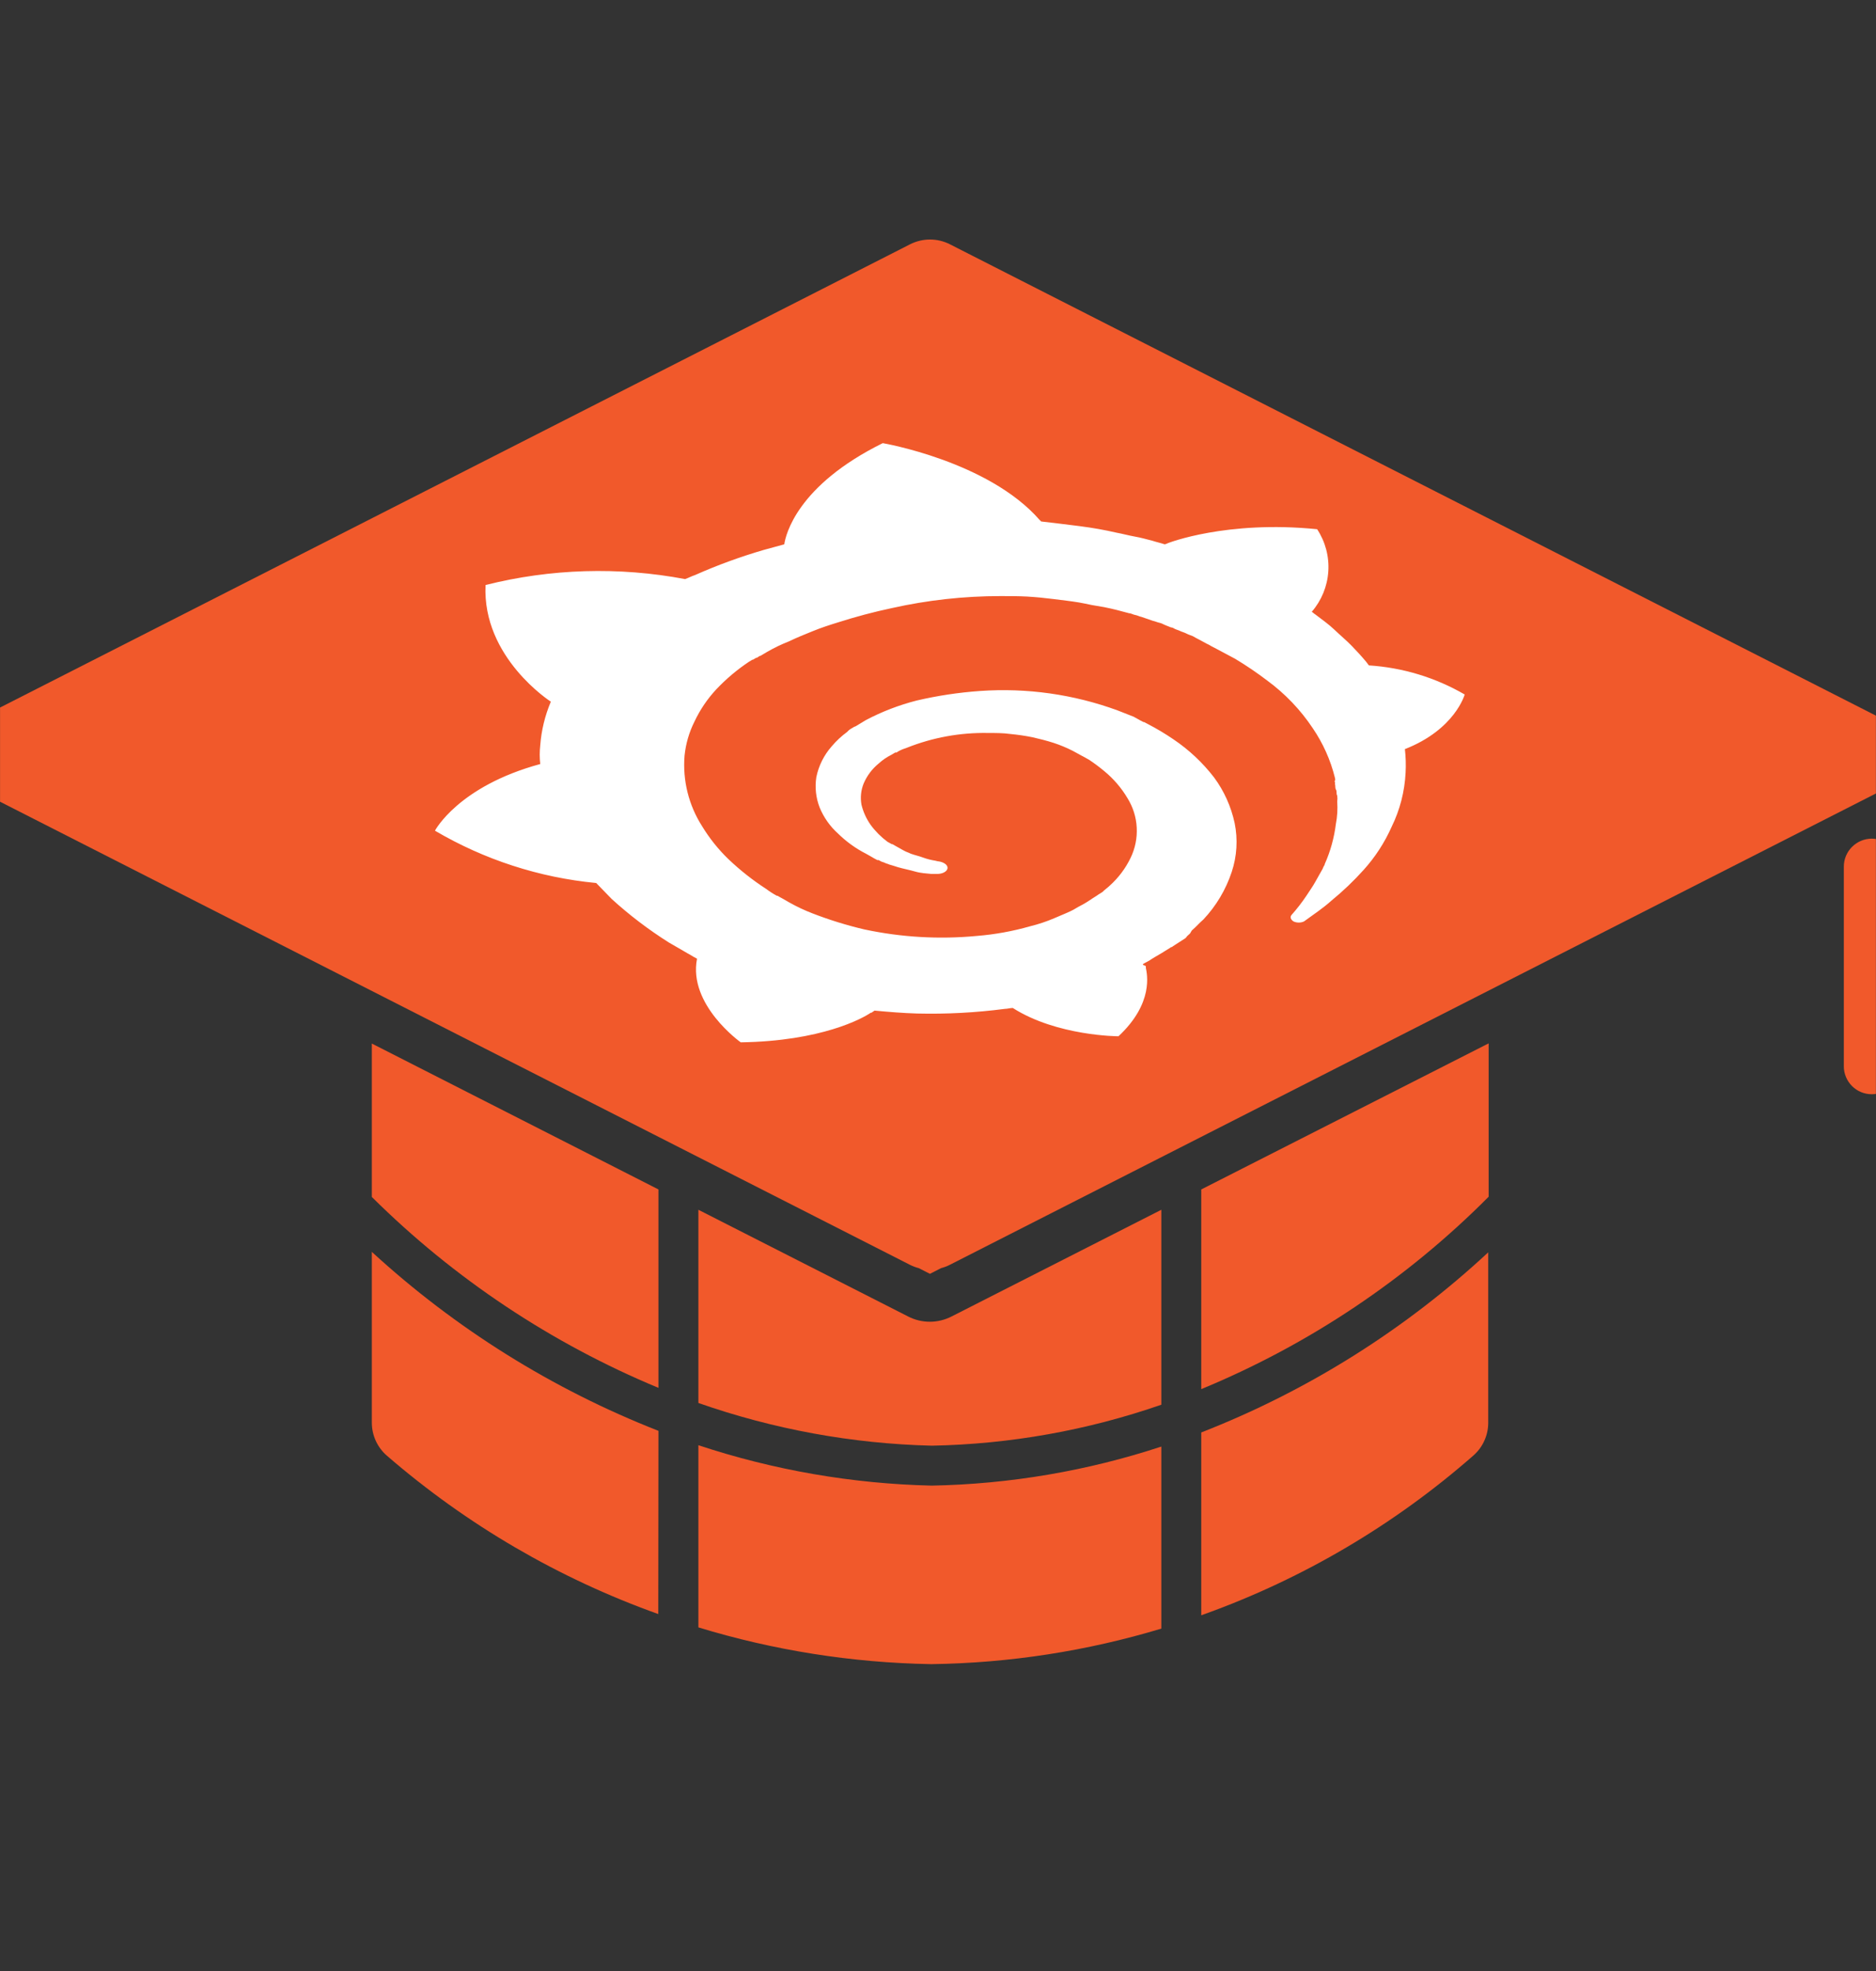 <svg width="40" height="42" viewBox="0 0 40 42" fill="none" xmlns="http://www.w3.org/2000/svg">
<rect x="0" y="0" width="40" height="42" fill="#333333" stroke="none"/>
<g clip-path="url(#clip0_1_223)">
<g clip-path="url(#clip1_1_223)">
<path d="M25.613 30.524V34.42C27.745 33.663 29.714 32.507 31.415 31.016C31.515 30.928 31.595 30.821 31.649 30.7C31.704 30.58 31.732 30.449 31.732 30.316V26.686C29.952 28.339 27.876 29.641 25.613 30.524Z" fill="#F1592B"/>
<path d="M14.04 30.49C11.784 29.606 9.712 28.313 7.928 26.676V30.315C7.928 30.448 7.957 30.58 8.012 30.702C8.068 30.823 8.148 30.932 8.249 31.019C9.953 32.493 11.915 33.637 14.036 34.394L14.04 30.49Z" fill="#F1592B"/>
<path d="M19.867 31.657C18.175 31.618 16.498 31.328 14.891 30.796V34.678C16.497 35.168 18.164 35.431 19.843 35.461H19.872C21.53 35.437 23.175 35.182 24.762 34.704V30.825C23.181 31.345 21.531 31.625 19.867 31.657Z" fill="#F1592B"/>
<path d="M25.613 25.346V29.601C27.907 28.654 29.99 27.261 31.741 25.501V22.233L25.613 25.346Z" fill="#F1592B"/>
<path d="M7.928 22.237V25.506C9.682 27.246 11.758 28.627 14.04 29.574V25.346L7.928 22.237Z" fill="#F1592B"/>
<path d="M20.289 28.053C20.146 28.126 19.987 28.165 19.826 28.165C19.665 28.165 19.506 28.127 19.363 28.053L14.891 25.779V29.896C16.493 30.457 18.173 30.765 19.871 30.806C21.537 30.774 23.188 30.479 24.762 29.933V25.779L20.289 28.053Z" fill="#F1592B"/>
<path d="M39.91 23.317C39.752 23.317 39.601 23.255 39.489 23.143C39.377 23.031 39.314 22.88 39.314 22.722V18.467C39.314 18.309 39.377 18.157 39.489 18.046C39.601 17.934 39.752 17.871 39.91 17.871C40.068 17.871 40.22 17.934 40.331 18.046C40.443 18.157 40.506 18.309 40.506 18.467V22.722C40.506 22.88 40.443 23.031 40.331 23.143C40.22 23.255 40.068 23.317 39.91 23.317Z" fill="#F1592B"/>
<path d="M39.999 15.25L20.255 5.206C20.123 5.139 19.978 5.104 19.83 5.104C19.682 5.104 19.536 5.139 19.404 5.206L-0.339 15.25C-0.492 15.328 -0.62 15.447 -0.71 15.594C-0.8 15.74 -0.847 15.909 -0.847 16.081C-0.847 16.252 -0.8 16.421 -0.71 16.567C-0.62 16.714 -0.492 16.833 -0.339 16.911L19.404 26.953C19.463 26.983 19.526 27.006 19.59 27.023L19.828 27.144L20.065 27.023C20.129 27.006 20.191 26.983 20.25 26.953L39.993 16.911C40.147 16.833 40.276 16.715 40.366 16.568C40.456 16.421 40.504 16.253 40.504 16.081C40.504 15.909 40.456 15.74 40.366 15.593C40.276 15.447 40.147 15.328 39.993 15.25H39.999Z" fill="#F1592B"/>
<path d="M28.386 19.194C28.633 18.992 28.864 18.772 29.077 18.535C29.322 18.263 29.523 17.954 29.672 17.619C29.849 17.259 29.95 16.866 29.97 16.465C29.979 16.298 29.974 16.13 29.955 15.963C31.026 15.544 31.23 14.799 31.23 14.799C30.606 14.437 29.907 14.225 29.187 14.179C29.172 14.154 29.142 14.123 29.126 14.098C29.027 13.98 28.924 13.868 28.816 13.757C28.709 13.647 28.573 13.534 28.451 13.417C28.328 13.3 28.18 13.196 28.044 13.092C28.015 13.076 27.999 13.053 27.969 13.037C28.177 12.797 28.301 12.495 28.322 12.177C28.343 11.859 28.259 11.543 28.084 11.277C26.144 11.082 24.902 11.574 24.902 11.574C24.88 11.585 24.858 11.594 24.834 11.599C24.745 11.569 24.663 11.553 24.572 11.523C24.457 11.494 24.325 11.456 24.197 11.434C24.07 11.412 23.937 11.374 23.807 11.351C23.547 11.291 23.297 11.247 23.016 11.211C22.735 11.175 22.485 11.145 22.199 11.112C22.19 11.1 22.179 11.089 22.167 11.08C21.072 9.826 18.822 9.443 18.822 9.443C16.994 10.345 16.751 11.398 16.722 11.599C16.567 11.638 16.441 11.679 16.286 11.718C15.785 11.864 15.294 12.043 14.817 12.255C14.748 12.277 14.691 12.309 14.608 12.34C13.197 12.073 11.745 12.116 10.353 12.466C10.278 14.013 11.745 14.952 11.745 14.952C11.62 15.248 11.543 15.563 11.519 15.883C11.504 16.015 11.504 16.149 11.519 16.281C9.768 16.756 9.274 17.701 9.274 17.701C10.325 18.319 11.498 18.7 12.712 18.816L13.042 19.156C13.421 19.501 13.829 19.811 14.262 20.084L14.603 20.281L14.664 20.317L14.71 20.342L14.785 20.387L14.862 20.429C14.668 21.413 15.794 22.211 15.794 22.211C17.512 22.186 18.392 21.701 18.567 21.58H18.581L18.606 21.563L18.647 21.535C18.95 21.563 19.253 21.588 19.552 21.597C20.178 21.612 20.804 21.579 21.425 21.498C21.481 21.498 21.537 21.479 21.595 21.479C22.538 22.08 23.848 22.082 23.848 22.082C24.604 21.375 24.457 20.754 24.432 20.625V20.594C24.432 20.577 24.371 20.562 24.371 20.562V20.543C24.425 20.508 24.493 20.482 24.541 20.445C24.635 20.383 24.755 20.322 24.849 20.259L24.932 20.208L24.973 20.181H24.985L25.012 20.162L25.079 20.118L25.162 20.065L25.244 20.012C25.271 19.999 25.294 19.977 25.309 19.951L25.375 19.89L25.411 19.828C25.504 19.75 25.567 19.672 25.659 19.593C25.931 19.304 26.137 18.959 26.262 18.582C26.374 18.246 26.396 17.886 26.325 17.539C26.249 17.187 26.1 16.855 25.886 16.566C25.643 16.251 25.351 15.977 25.021 15.755C24.844 15.634 24.659 15.524 24.468 15.425L24.393 15.386H24.378L24.349 15.369L24.318 15.354L24.245 15.313L24.17 15.272L23.829 15.138C22.892 14.795 21.893 14.654 20.897 14.724C20.441 14.756 19.989 14.824 19.544 14.928C19.169 15.024 18.806 15.163 18.463 15.344L18.245 15.476L18.213 15.488L18.158 15.521C18.122 15.539 18.091 15.565 18.065 15.595C17.943 15.684 17.832 15.787 17.735 15.902C17.57 16.088 17.456 16.315 17.406 16.559C17.372 16.777 17.396 17 17.476 17.206C17.563 17.418 17.697 17.608 17.867 17.761C18.043 17.934 18.244 18.079 18.463 18.191L18.54 18.234L18.584 18.259L18.628 18.285L18.705 18.327H18.718H18.734L18.78 18.353C18.81 18.37 18.837 18.37 18.868 18.387C18.899 18.404 18.926 18.404 18.957 18.421C19.016 18.438 19.074 18.455 19.149 18.48C19.265 18.513 19.396 18.538 19.513 18.572C19.631 18.606 19.76 18.613 19.854 18.622C19.883 18.622 19.927 18.622 19.956 18.622C20.083 18.63 20.192 18.577 20.203 18.503C20.213 18.428 20.119 18.375 20.032 18.358C20.003 18.355 19.974 18.35 19.945 18.341C19.856 18.327 19.767 18.305 19.682 18.274C19.593 18.24 19.512 18.225 19.418 18.191C19.372 18.166 19.329 18.157 19.283 18.131L19.224 18.099L19.164 18.065L19.103 18.031L19.028 17.988H19.013L18.984 17.971L18.923 17.938C18.785 17.835 18.663 17.713 18.562 17.575C18.471 17.445 18.405 17.3 18.368 17.146C18.341 16.994 18.357 16.838 18.415 16.695C18.486 16.529 18.596 16.383 18.735 16.27C18.817 16.195 18.908 16.133 19.006 16.084L19.089 16.035H19.101H19.117L19.156 16.009C19.213 15.978 19.274 15.953 19.336 15.934C19.886 15.715 20.474 15.608 21.065 15.619C21.222 15.619 21.394 15.619 21.537 15.64C21.697 15.655 21.856 15.678 22.014 15.71C22.158 15.742 22.318 15.783 22.465 15.83C22.611 15.878 22.744 15.934 22.876 16.001L23.055 16.099L23.101 16.123L23.145 16.147L23.174 16.164L23.22 16.189C23.334 16.265 23.444 16.347 23.549 16.435C23.744 16.596 23.91 16.789 24.039 17.006C24.157 17.195 24.226 17.412 24.237 17.634C24.249 17.857 24.204 18.079 24.107 18.28C23.999 18.503 23.849 18.704 23.664 18.87C23.612 18.921 23.557 18.955 23.506 19.008L23.465 19.034L23.424 19.059L23.385 19.086L23.344 19.112L23.304 19.137L23.263 19.165L23.157 19.233C23.089 19.277 23.006 19.313 22.939 19.355C22.873 19.398 22.79 19.433 22.708 19.469L22.475 19.568C22.309 19.639 22.139 19.695 21.964 19.738C21.593 19.844 21.212 19.913 20.827 19.944C20.025 20.02 19.217 19.973 18.429 19.805C18.054 19.717 17.685 19.603 17.326 19.464C17.157 19.399 16.992 19.322 16.834 19.233L16.805 19.217L16.775 19.199L16.7 19.156L16.623 19.114L16.579 19.088H16.564C16.484 19.045 16.408 18.996 16.336 18.942C16.049 18.756 15.78 18.544 15.532 18.308C15.315 18.099 15.126 17.862 14.969 17.604C14.684 17.157 14.553 16.63 14.596 16.103C14.622 15.848 14.694 15.601 14.809 15.373C14.927 15.123 15.082 14.894 15.27 14.692C15.48 14.469 15.715 14.271 15.97 14.101L16.024 14.069L16.038 14.059H16.051L16.079 14.043L16.121 14.018H16.135L16.203 13.975H16.216L16.244 13.958L16.353 13.893C16.503 13.806 16.66 13.73 16.822 13.667C16.992 13.585 17.152 13.521 17.333 13.448C17.513 13.374 17.694 13.316 17.876 13.26C18.249 13.141 18.628 13.04 19.011 12.959C19.773 12.788 20.551 12.702 21.331 12.702C21.53 12.702 21.716 12.702 21.901 12.712C22.087 12.723 22.274 12.741 22.461 12.765C22.648 12.789 22.834 12.809 23.006 12.838C23.089 12.854 23.176 12.869 23.282 12.893L23.411 12.915L23.54 12.937C23.727 12.974 23.903 13.02 24.076 13.068C24.119 13.068 24.163 13.099 24.207 13.105C24.252 13.112 24.294 13.138 24.337 13.145L24.584 13.23C24.628 13.238 24.672 13.26 24.715 13.269C24.757 13.277 24.803 13.3 24.832 13.315C24.861 13.33 24.919 13.347 24.949 13.363L25.007 13.378L25.052 13.402C25.081 13.417 25.138 13.432 25.167 13.448C25.196 13.463 25.256 13.478 25.3 13.502C25.344 13.526 25.402 13.541 25.433 13.556L25.506 13.597L25.55 13.62L25.581 13.636L25.61 13.652L25.727 13.715L25.787 13.745L25.802 13.754L25.831 13.771L25.935 13.825L26.335 14.038C26.57 14.179 26.797 14.333 27.016 14.499C27.399 14.78 27.73 15.125 27.993 15.521C28.21 15.84 28.369 16.195 28.462 16.569C28.462 16.586 28.479 16.61 28.462 16.635C28.445 16.661 28.481 16.678 28.462 16.703C28.479 16.744 28.462 16.787 28.486 16.828C28.51 16.869 28.486 16.911 28.512 16.954C28.518 16.995 28.518 17.038 28.512 17.08C28.523 17.241 28.514 17.403 28.483 17.561C28.446 17.855 28.367 18.142 28.246 18.412C28.246 18.431 28.236 18.44 28.222 18.465C28.209 18.491 28.212 18.491 28.2 18.516C28.188 18.542 28.163 18.577 28.151 18.603C28.139 18.628 28.113 18.664 28.102 18.69C28.09 18.715 28.066 18.749 28.054 18.775C27.993 18.887 27.916 18.993 27.855 19.088C27.759 19.231 27.653 19.368 27.538 19.497C27.501 19.541 27.52 19.595 27.579 19.634C27.614 19.651 27.653 19.659 27.692 19.659C27.731 19.659 27.77 19.651 27.805 19.634C28.042 19.462 28.216 19.347 28.386 19.194Z" fill="white"/>
</g>
</g>
<defs>
<clipPath id="clip0_1_223">
<rect width="40" height="41.699" fill="white"/>
</clipPath>
<clipPath id="clip1_1_223">
<rect width="39.997" height="41.699" fill="white" transform="translate(0.001)"/>
</clipPath>
</defs>
</svg>
